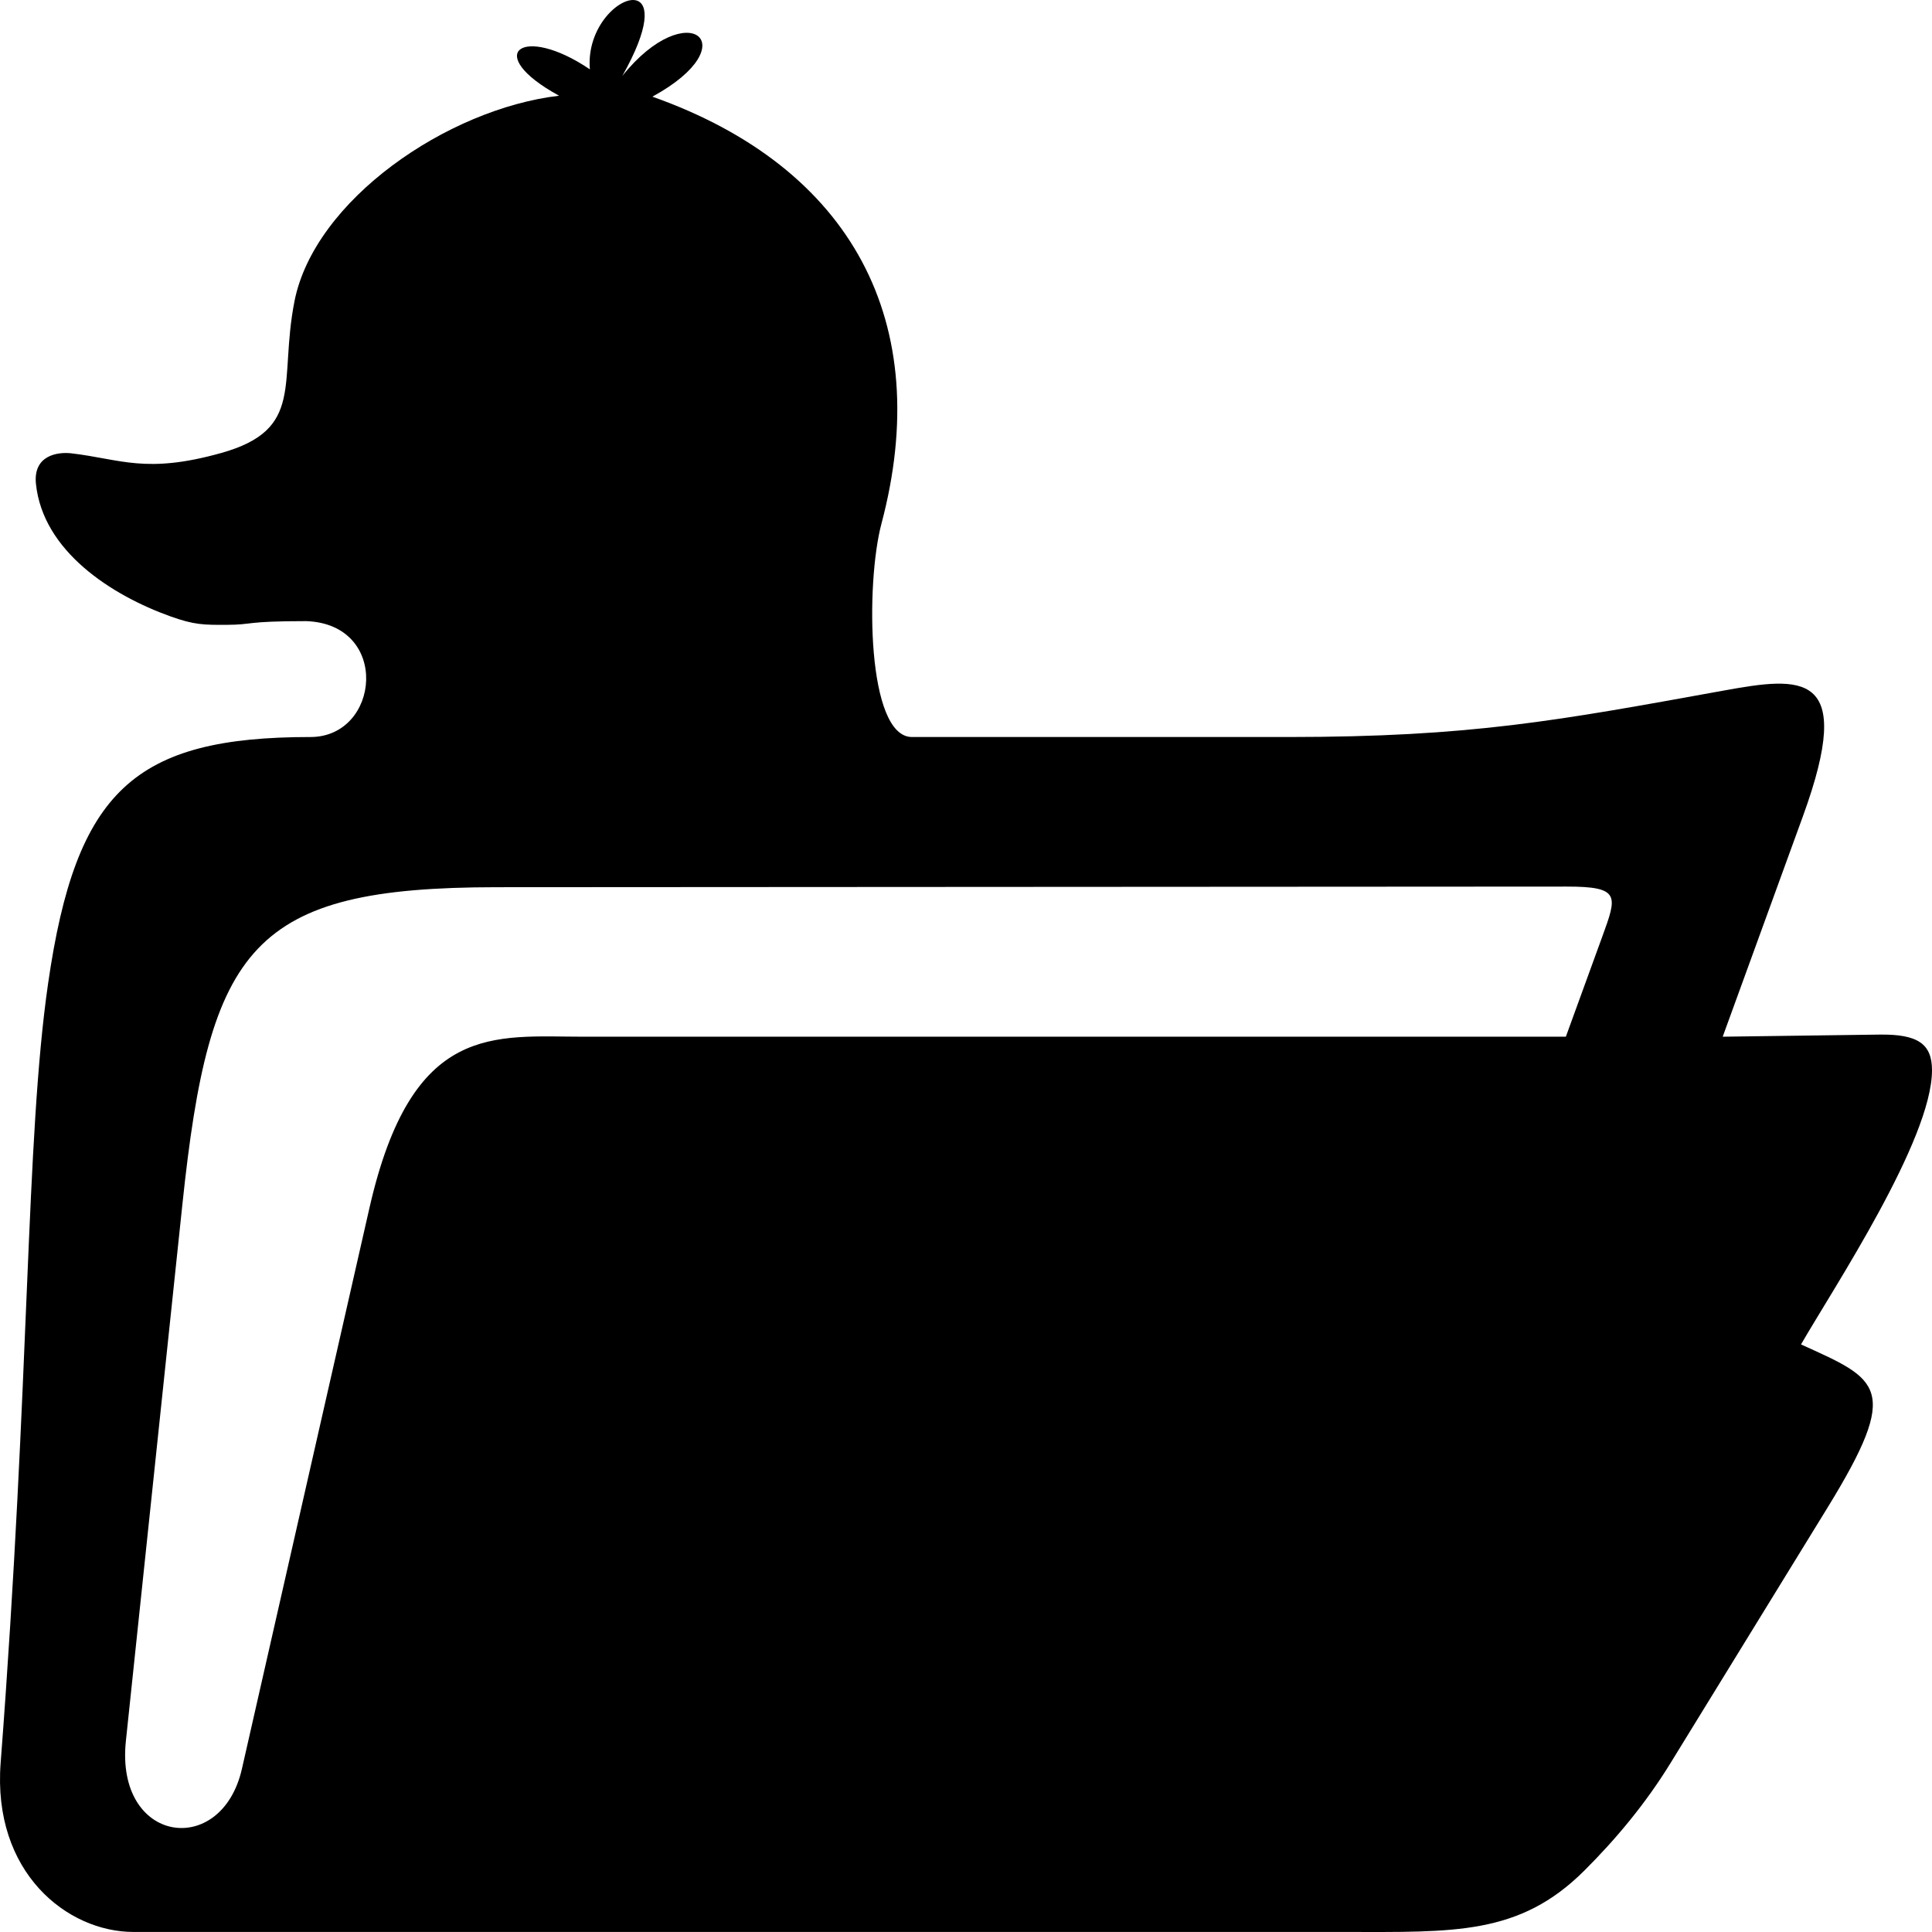 <?xml version="1.0" encoding="UTF-8"?>
<!DOCTYPE svg PUBLIC "-//W3C//DTD SVG 1.0//EN" "http://www.w3.org/TR/2001/REC-SVG-20010904/DTD/svg10.dtd">
<!-- Creator: CorelDRAW 2020 (64-Bit) -->
<?xml-stylesheet href="Carpepato.css" type="text/css"?>
<svg xmlns="http://www.w3.org/2000/svg" xml:space="preserve" width="273.64mm" height="273.64mm" version="1.0" style="shape-rendering:geometricPrecision; text-rendering:geometricPrecision; image-rendering:optimizeQuality; fill-rule:evenodd; clip-rule:evenodd"
viewBox="0 0 7531.75 7531.74"
 xmlns:xlink="http://www.w3.org/1999/xlink"
 xmlns:xodm="http://www.corel.com/coreldraw/odm/2003">
 <g id="Capa_x0020_1">
  <path class="fil0" d="M1210.28 2873.2c-686.83,0 -914.01,209.04 -1022.68,960.05 -88.42,611.05 -69.82,1531.4 -185.09,3039.39 -32.63,426.9 259.08,658.96 518.33,658.96l4722.11 0c423.9,0 679.37,13.79 932.72,-238.5 122.87,-122.35 239.11,-261.1 336.28,-419.18l612.32 -996.2c289.85,-471.56 200.66,-498.82 -103.19,-636.57 127.46,-220.81 510.67,-798.04 510.67,-1068.93 0,-102.87 -55.43,-140.97 -204.42,-138.96l-611.53 8.25 312.73 -859.4c208.07,-571.79 -6.28,-544.78 -310.54,-489.69 -644.03,116.6 -982.55,180.78 -1697.64,180.78l-1465.1 0c-176.35,0 -180.91,-598.33 -118.96,-831.74 207.71,-782.51 -112.87,-1388.11 -893.05,-1664.64 374.95,-204.48 137.43,-398.79 -117.12,-80.84 108.88,-193.41 100.77,-279.7 56.04,-293.87 -62.57,-19.82 -196.82,101.53 -182.61,268.23 -263.99,-179.09 -421.31,-61.7 -120.04,102.8 -436.37,51.23 -954.1,407.73 -1031.53,801.38 -62.39,317.23 43.6,499.31 -286.22,591.59 -294.38,82.35 -391.14,23.76 -583.07,1.18 -53.81,-6.33 -150.21,7.22 -138.51,119.41 27.4,262.77 295.65,434.2 524.15,516.14 92.75,33.26 129.69,33.4 218.54,33.04 108.18,-0.44 66.9,-14.48 311.16,-14.48 329.14,11.95 287.95,451.81 16.23,451.81zm1065.69 1168.31l3828.38 0 141.99 -390.17c57.78,-158.78 72.11,-195.21 -138.68,-195.09l-4172.15 2.44c-954.99,0.55 -1118.35,228.58 -1224.36,1235.31l-220.38 2092.73c-42.26,401.32 372.78,458.83 452.27,109.19l497.08 -2186.26c165.48,-727.82 485.57,-668.15 835.84,-668.15z"/>
 </g>
</svg>